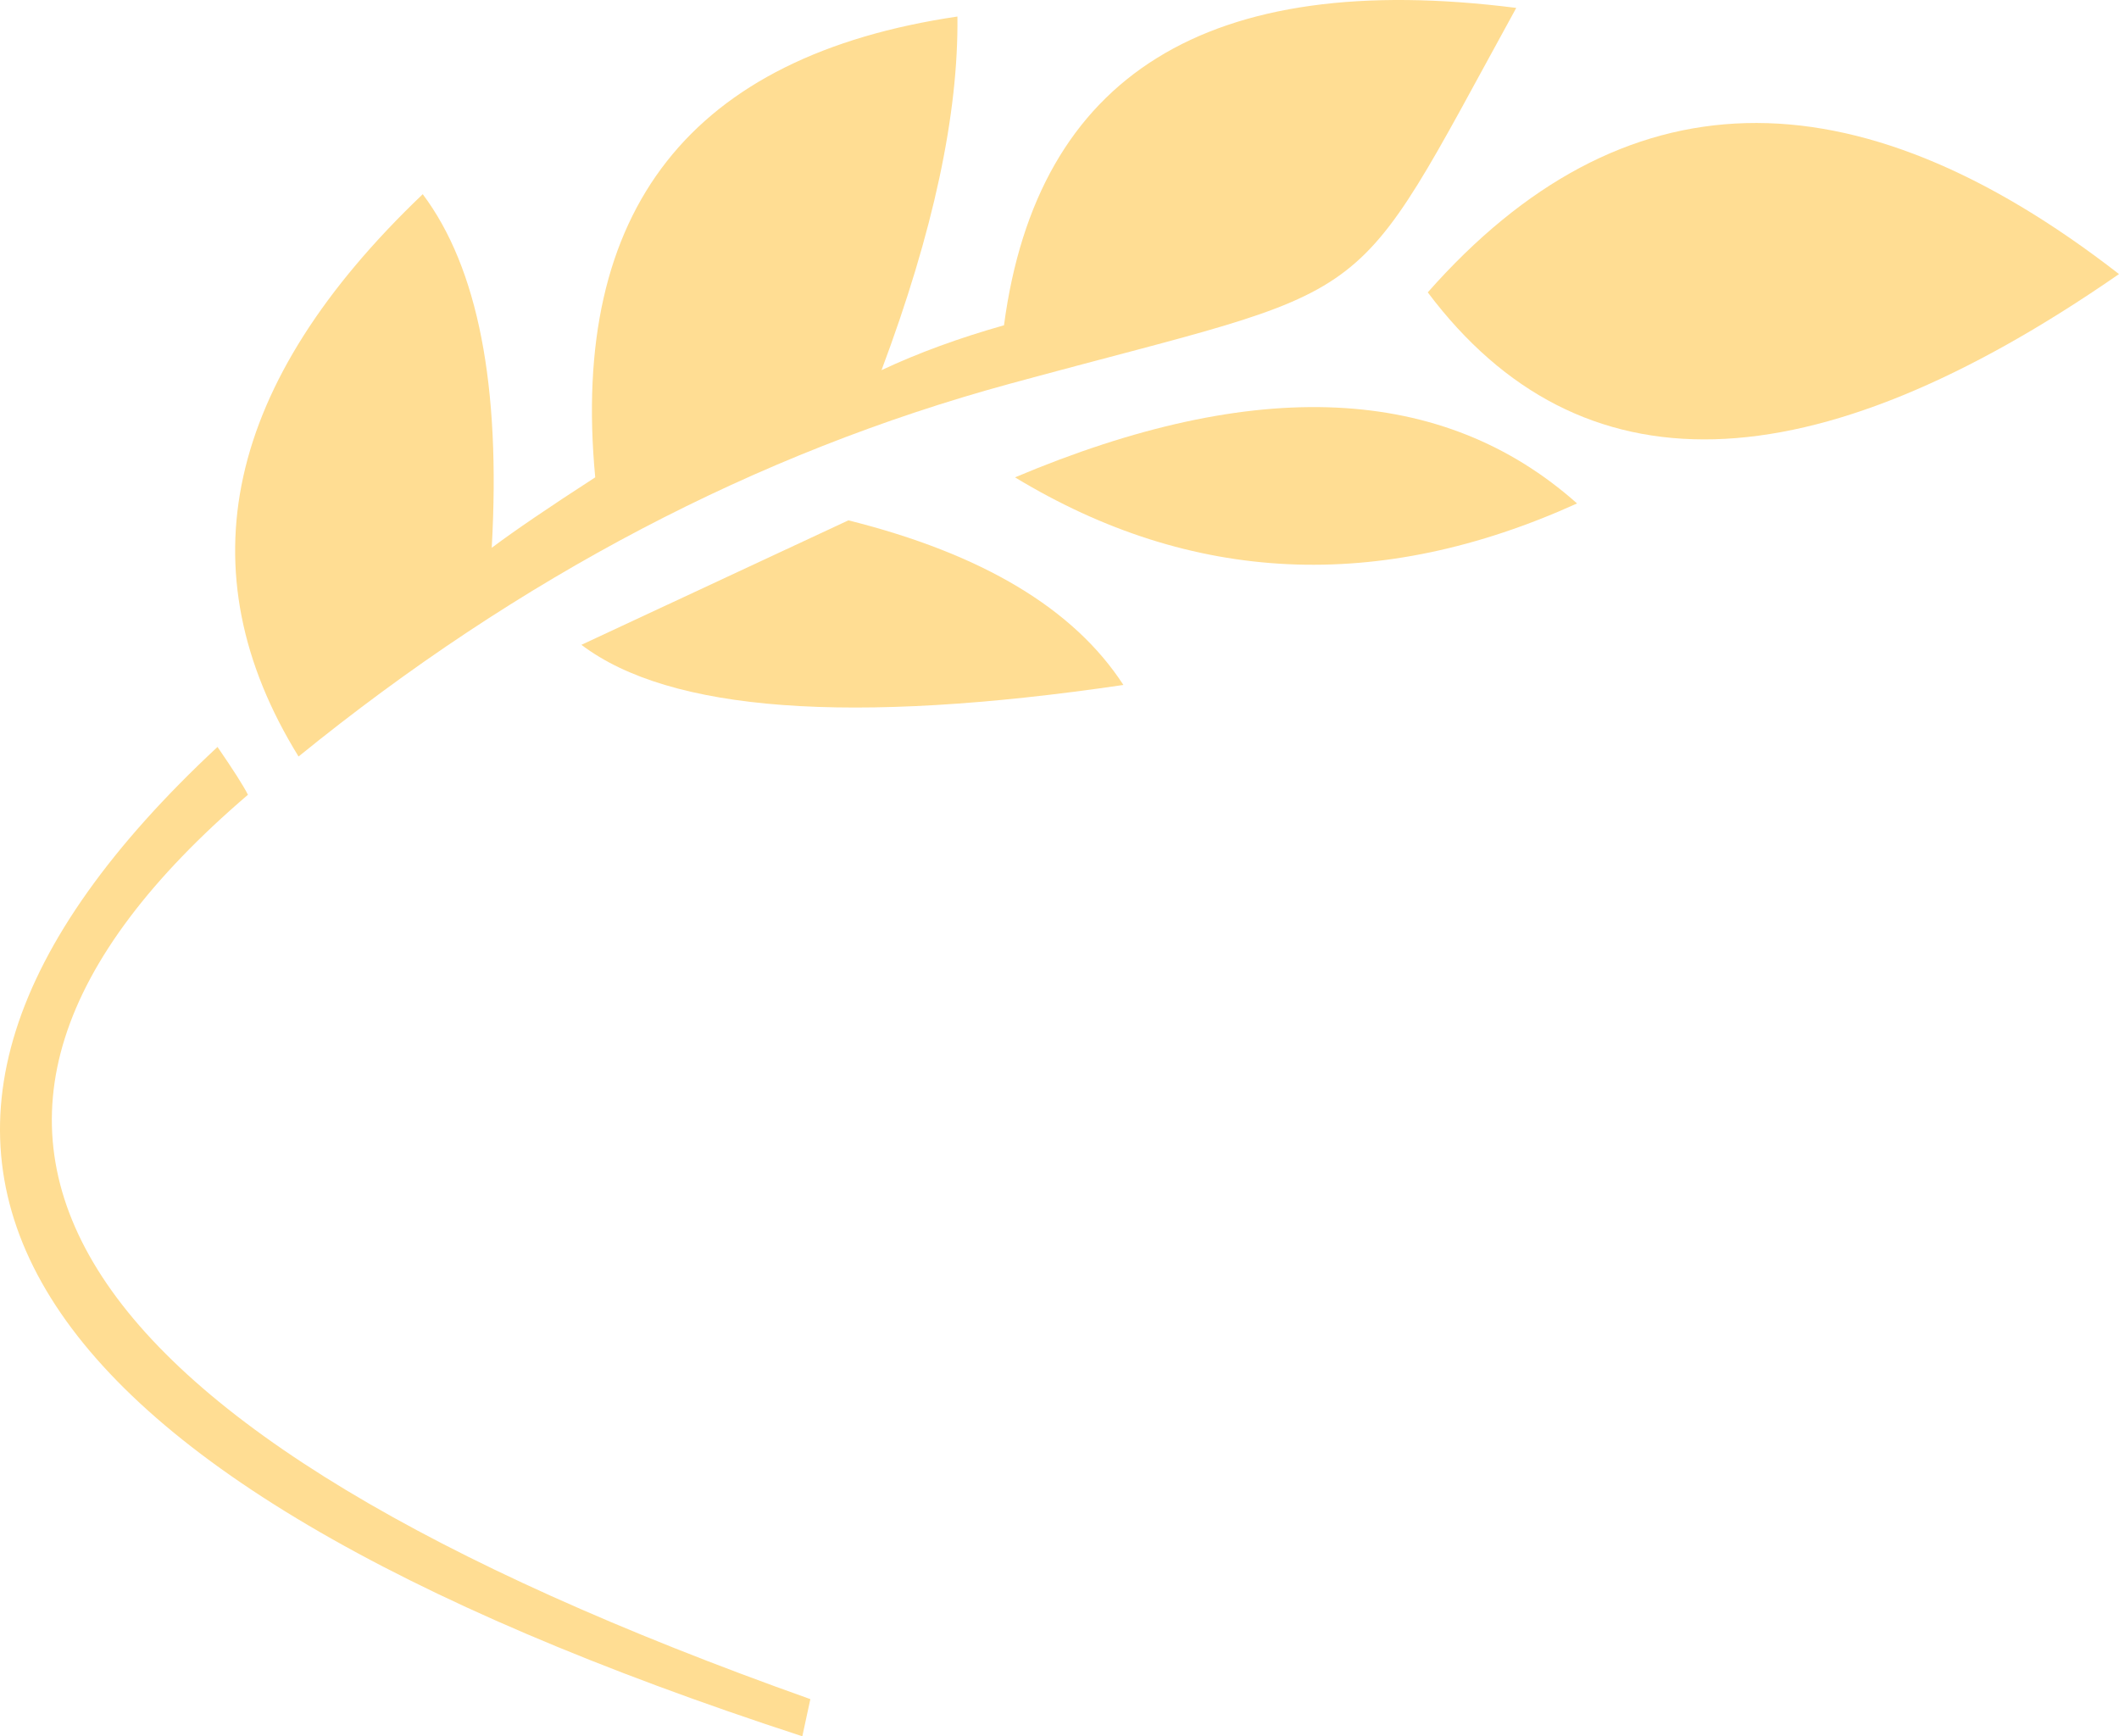 <?xml version="1.0" standalone="no"?><!-- Generator: Gravit.io -->
<svg xmlns="http://www.w3.org/2000/svg" xmlns:xlink="http://www.w3.org/1999/xlink"
    style="isolation:isolate" viewBox="181.795 224.286 181.016 148.312" width="181.016"
    height="148.312">
    <g id="Group">
        <path
            d=" M 231.462 279.366 L 254.269 268.734 Q 271.417 273.021 277.762 282.795 Q 242.78 287.939 231.462 279.366 Z "
            fill="rgb(255,221,147)" />
        <path
            d=" M 268.502 265.061 Q 299.368 252.029 316.516 267.291 Q 291.137 278.78 268.502 265.061 Z "
            fill="rgb(255,221,147)" />
        <path
            d=" M 303.762 249.26 Q 328.597 221.126 362.811 247.697 Q 323.214 275.137 303.762 249.26 Z "
            fill="rgb(255,221,147)" />
        <path
            d=" M 207.299 288.907 Q 235.588 265.922 268.003 257.082 C 300.418 248.241 296.587 251.777 311.321 224.962 Q 271.834 219.952 267.561 252.072 Q 261.815 253.693 257.1 255.903 Q 263.73 238.222 263.583 225.698 Q 229.4 230.754 232.642 265.061 Q 226.748 268.869 223.801 271.079 Q 224.98 250.304 217.908 240.874 Q 192.565 265.038 207.299 288.907 Z "
            fill="rgb(255,221,147)" />
        <path d=" M 209.802 293.335 L 209.802 293.335 L 216.407 301.105 L 209.802 293.335 Z "
            fill="rgb(255,221,147)" />
        <path
            d=" M 202.976 292.175 Q 202.419 291.06 200.376 288.089 Q 146.108 338.625 250.333 372.598 L 251.02 369.425 Q 153.278 334.69 202.976 292.175 Z "
            fill="rgb(255,221,147)" />
    </g>
</svg>